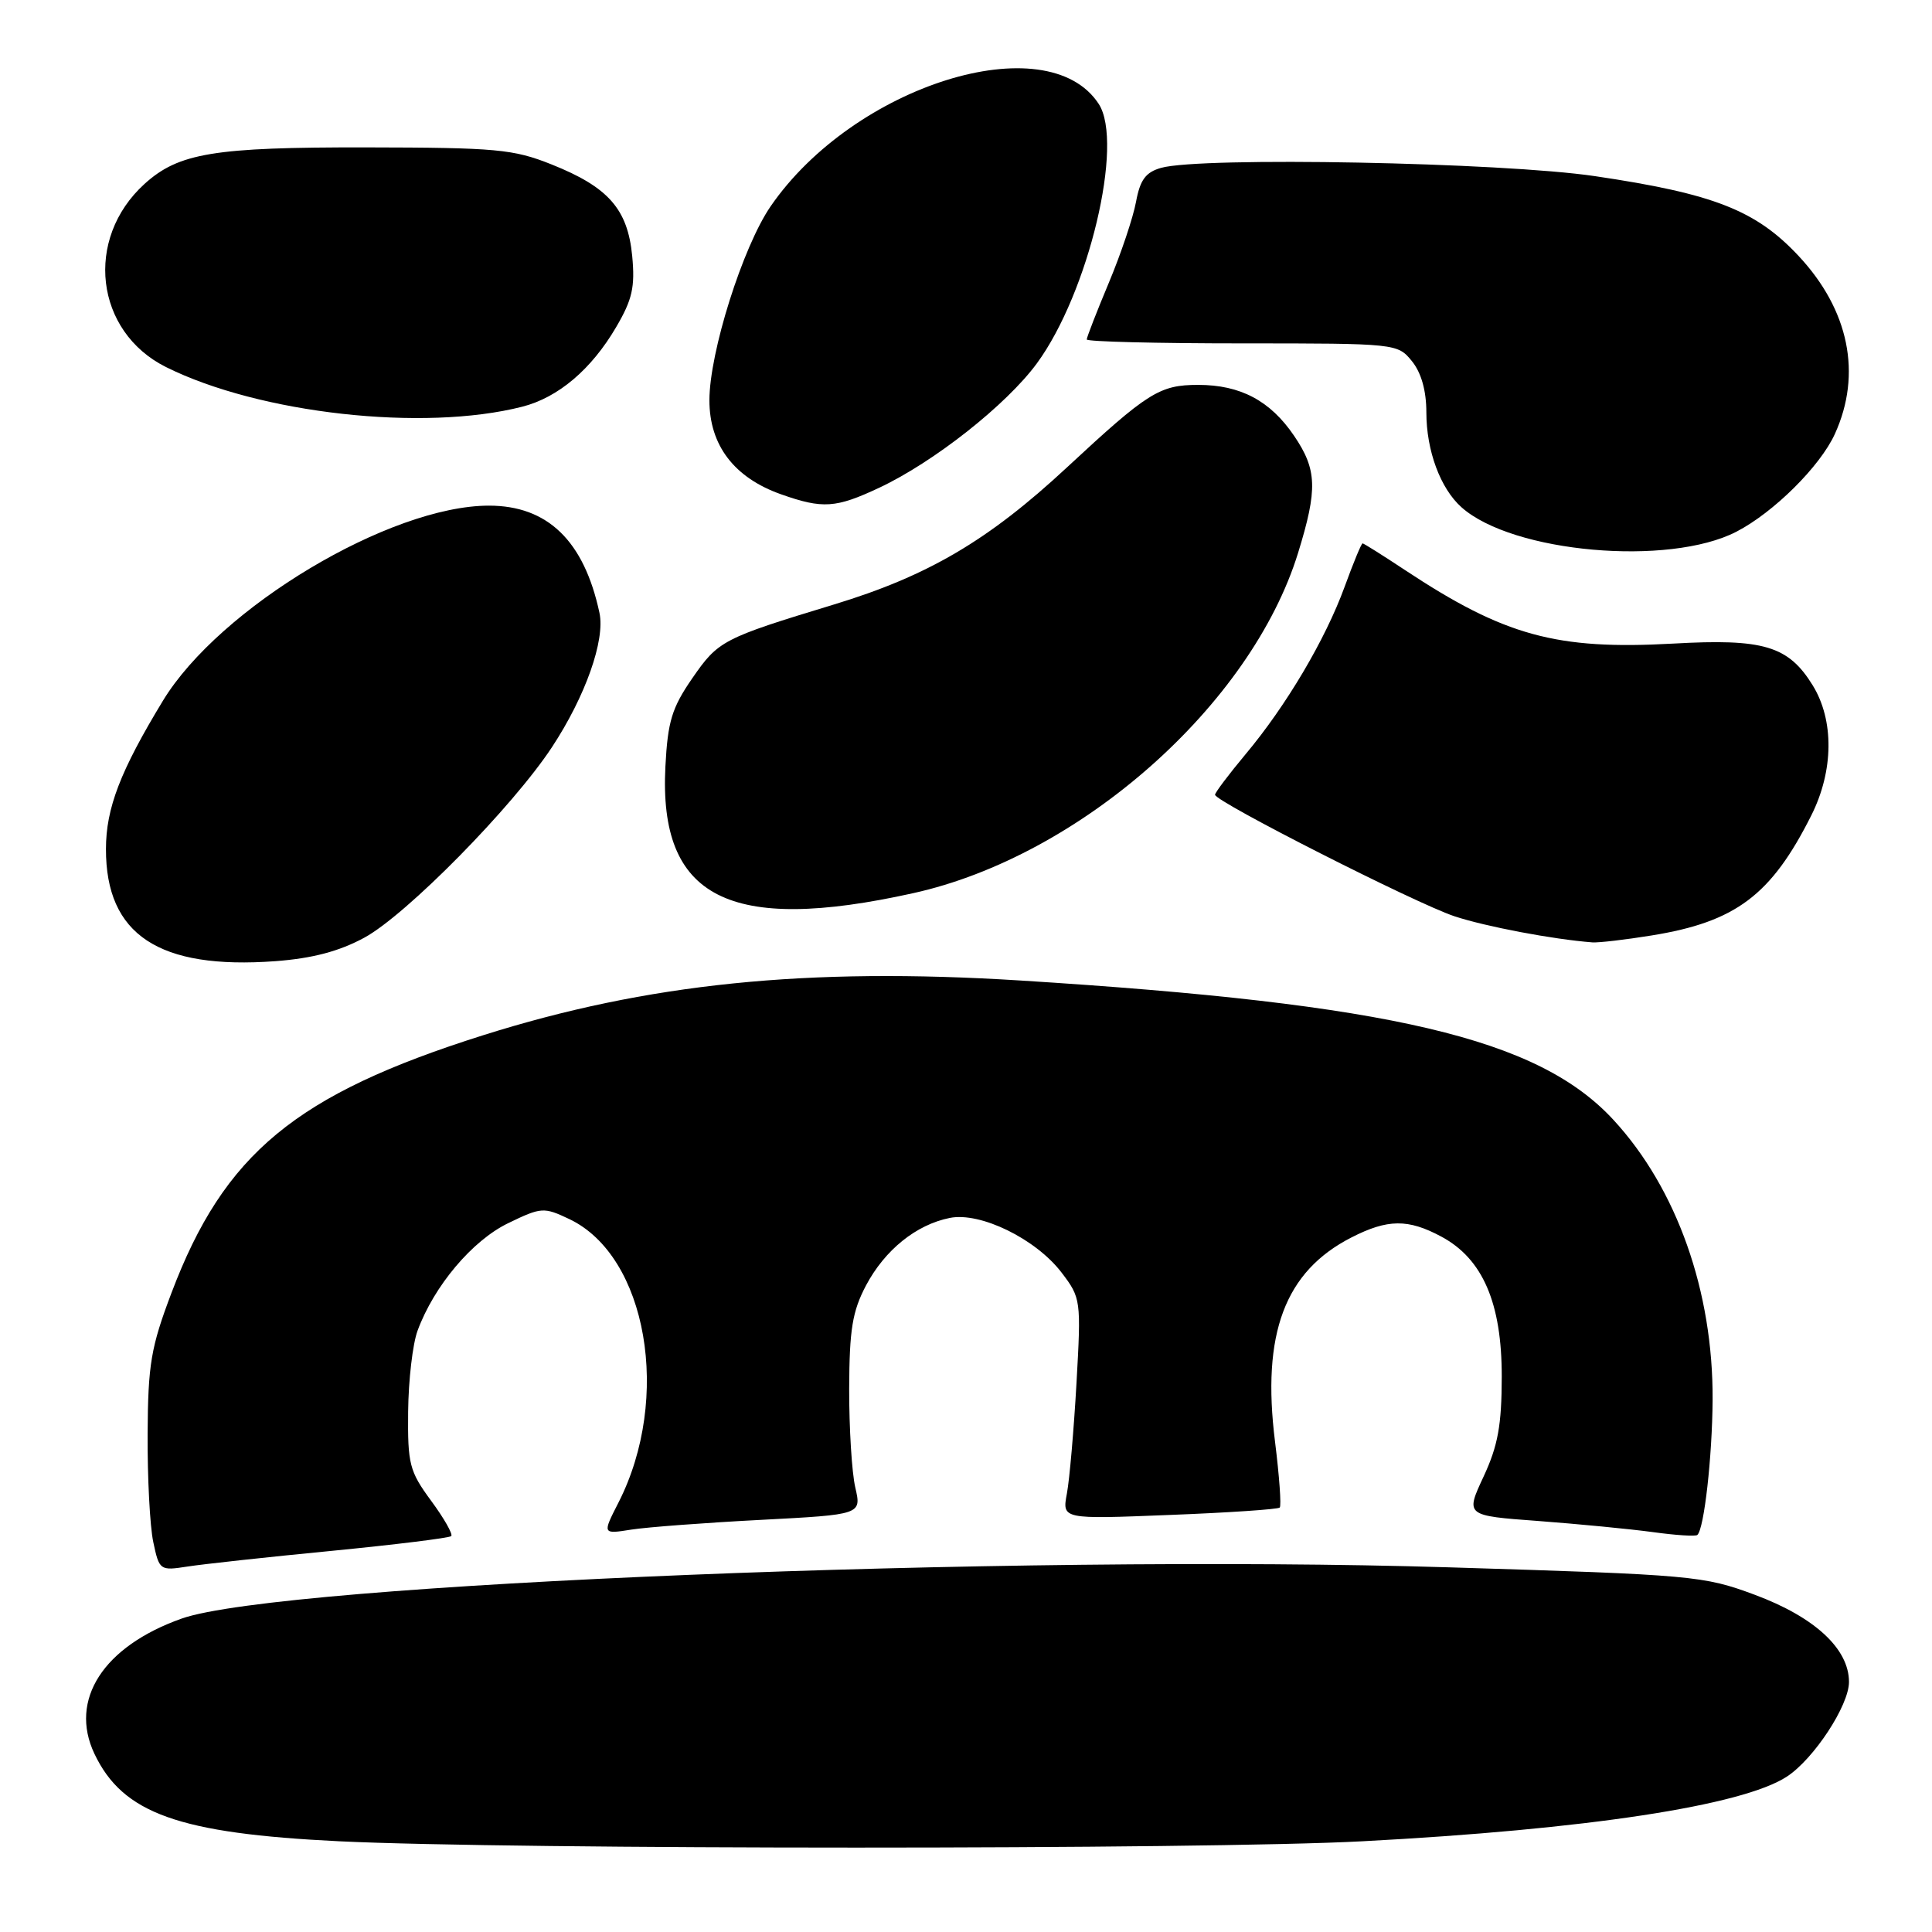 <?xml version="1.0" encoding="UTF-8" standalone="no"?>
<!DOCTYPE svg PUBLIC "-//W3C//DTD SVG 1.1//EN" "http://www.w3.org/Graphics/SVG/1.1/DTD/svg11.dtd" >
<svg xmlns="http://www.w3.org/2000/svg" xmlns:xlink="http://www.w3.org/1999/xlink" version="1.1" viewBox="0 0 256 256">
 <g >
 <path fill="currentColor"
d=" M 180.50 243.98 C 210.23 242.41 230.89 239.26 236.77 235.41 C 240.35 233.07 245.00 225.98 245.00 222.87 C 245.00 218.47 240.46 214.27 232.50 211.31 C 225.74 208.80 224.35 208.67 192.00 207.68 C 134.38 205.91 37.13 209.84 24.07 214.47 C 13.69 218.15 9.12 225.23 12.51 232.38 C 16.27 240.30 23.66 242.94 44.97 243.98 C 67.81 245.09 159.50 245.10 180.50 243.98 Z  M 43.92 205.50 C 52.40 204.67 59.54 203.79 59.79 203.54 C 60.04 203.30 58.84 201.18 57.12 198.85 C 54.25 194.95 54.01 194.00 54.08 187.05 C 54.12 182.90 54.68 178.07 55.33 176.32 C 57.51 170.39 62.58 164.38 67.33 162.08 C 71.73 159.95 72.05 159.93 75.43 161.53 C 85.75 166.43 89.01 185.25 81.95 199.10 C 79.81 203.29 79.81 203.29 83.66 202.68 C 85.77 202.35 93.50 201.77 100.83 201.39 C 114.16 200.69 114.16 200.69 113.33 197.10 C 112.87 195.12 112.51 189.22 112.52 184.00 C 112.55 176.17 112.94 173.77 114.75 170.33 C 117.25 165.62 121.40 162.27 125.86 161.38 C 129.92 160.57 137.26 164.16 140.67 168.63 C 143.23 171.99 143.26 172.26 142.64 183.28 C 142.29 189.45 141.72 196.03 141.37 197.90 C 140.73 201.31 140.73 201.31 154.94 200.74 C 162.76 200.44 169.34 199.99 169.57 199.76 C 169.80 199.53 169.52 195.61 168.95 191.05 C 167.15 176.72 170.24 168.47 179.09 163.96 C 183.87 161.52 186.58 161.49 190.99 163.86 C 196.47 166.80 199.00 172.66 198.99 182.41 C 198.98 188.84 198.49 191.56 196.58 195.66 C 194.17 200.83 194.17 200.83 203.84 201.54 C 209.15 201.94 215.97 202.60 219.00 203.01 C 222.03 203.43 224.68 203.60 224.91 203.39 C 225.81 202.57 226.88 193.04 226.93 185.50 C 227.01 171.12 222.19 157.50 213.80 148.40 C 203.82 137.57 184.41 133.01 135.17 129.92 C 106.91 128.15 85.75 130.31 64.00 137.18 C 39.16 145.03 29.70 152.85 22.72 171.32 C 20.00 178.50 19.61 180.78 19.56 190.00 C 19.53 195.78 19.86 202.22 20.31 204.33 C 21.10 208.08 21.20 208.14 24.81 207.58 C 26.84 207.26 35.44 206.32 43.92 205.50 Z  M 48.27 124.25 C 53.84 121.23 67.92 106.93 73.14 99.00 C 77.57 92.27 80.21 84.81 79.43 81.20 C 77.39 71.67 72.57 67.00 64.79 67.00 C 51.67 67.00 29.08 80.52 21.59 92.85 C 15.95 102.14 14.04 107.09 14.04 112.50 C 14.02 123.86 21.04 128.50 36.50 127.36 C 41.40 126.99 44.93 126.06 48.27 124.25 Z  M 218.87 123.95 C 230.00 122.15 234.70 118.61 240.00 108.06 C 242.98 102.14 243.05 95.43 240.18 90.79 C 236.96 85.58 233.68 84.60 221.69 85.28 C 206.23 86.14 199.34 84.25 186.16 75.53 C 183.23 73.59 180.70 72.00 180.55 72.00 C 180.39 72.00 179.32 74.59 178.17 77.75 C 175.62 84.74 170.43 93.52 165.02 99.97 C 162.81 102.62 161.00 105.02 161.00 105.31 C 161.00 106.21 187.56 119.69 192.72 121.41 C 196.86 122.78 205.78 124.47 211.00 124.87 C 211.82 124.93 215.37 124.52 218.87 123.95 Z  M 121.00 118.35 C 143.11 113.46 165.77 93.42 172.00 73.27 C 174.61 64.81 174.52 62.23 171.47 57.74 C 168.32 53.10 164.36 51.00 158.77 51.00 C 153.65 51.00 152.09 51.98 141.37 61.94 C 130.95 71.62 122.97 76.31 110.50 80.10 C 95.73 84.59 95.18 84.88 91.72 89.89 C 89.03 93.79 88.48 95.59 88.17 101.55 C 87.26 118.99 96.59 123.76 121.00 118.35 Z  M 230.09 70.45 C 235.02 67.90 241.18 61.79 243.13 57.50 C 246.75 49.56 245.01 41.06 238.31 33.90 C 232.66 27.86 227.08 25.67 211.34 23.34 C 198.96 21.51 159.18 20.75 153.86 22.24 C 151.81 22.82 151.07 23.82 150.53 26.74 C 150.15 28.81 148.53 33.64 146.92 37.48 C 145.31 41.32 144.00 44.70 144.00 44.98 C 144.00 45.27 153.27 45.50 164.59 45.50 C 185.02 45.50 185.19 45.52 187.09 47.86 C 188.33 49.39 189.00 51.78 189.00 54.64 C 189.00 59.72 190.86 64.73 193.66 67.22 C 200.43 73.25 221.14 75.08 230.09 70.45 Z  M 116.50 64.63 C 123.74 61.23 133.36 53.64 137.39 48.15 C 144.24 38.82 148.97 18.94 145.58 13.76 C 138.73 3.30 113.15 11.30 102.11 27.34 C 98.42 32.71 94.00 46.70 94.00 53.04 C 94.00 59.00 97.28 63.30 103.50 65.50 C 109.02 67.45 110.75 67.33 116.50 64.63 Z  M 69.20 53.89 C 73.96 52.68 78.36 48.95 81.64 43.35 C 83.79 39.69 84.16 38.03 83.77 33.92 C 83.17 27.70 80.61 24.79 73.09 21.79 C 68.01 19.76 65.78 19.56 48.50 19.53 C 28.33 19.50 23.68 20.27 19.15 24.37 C 11.14 31.65 12.58 43.94 22.00 48.64 C 34.39 54.81 56.14 57.23 69.20 53.89 Z "/>
</g>
</svg>